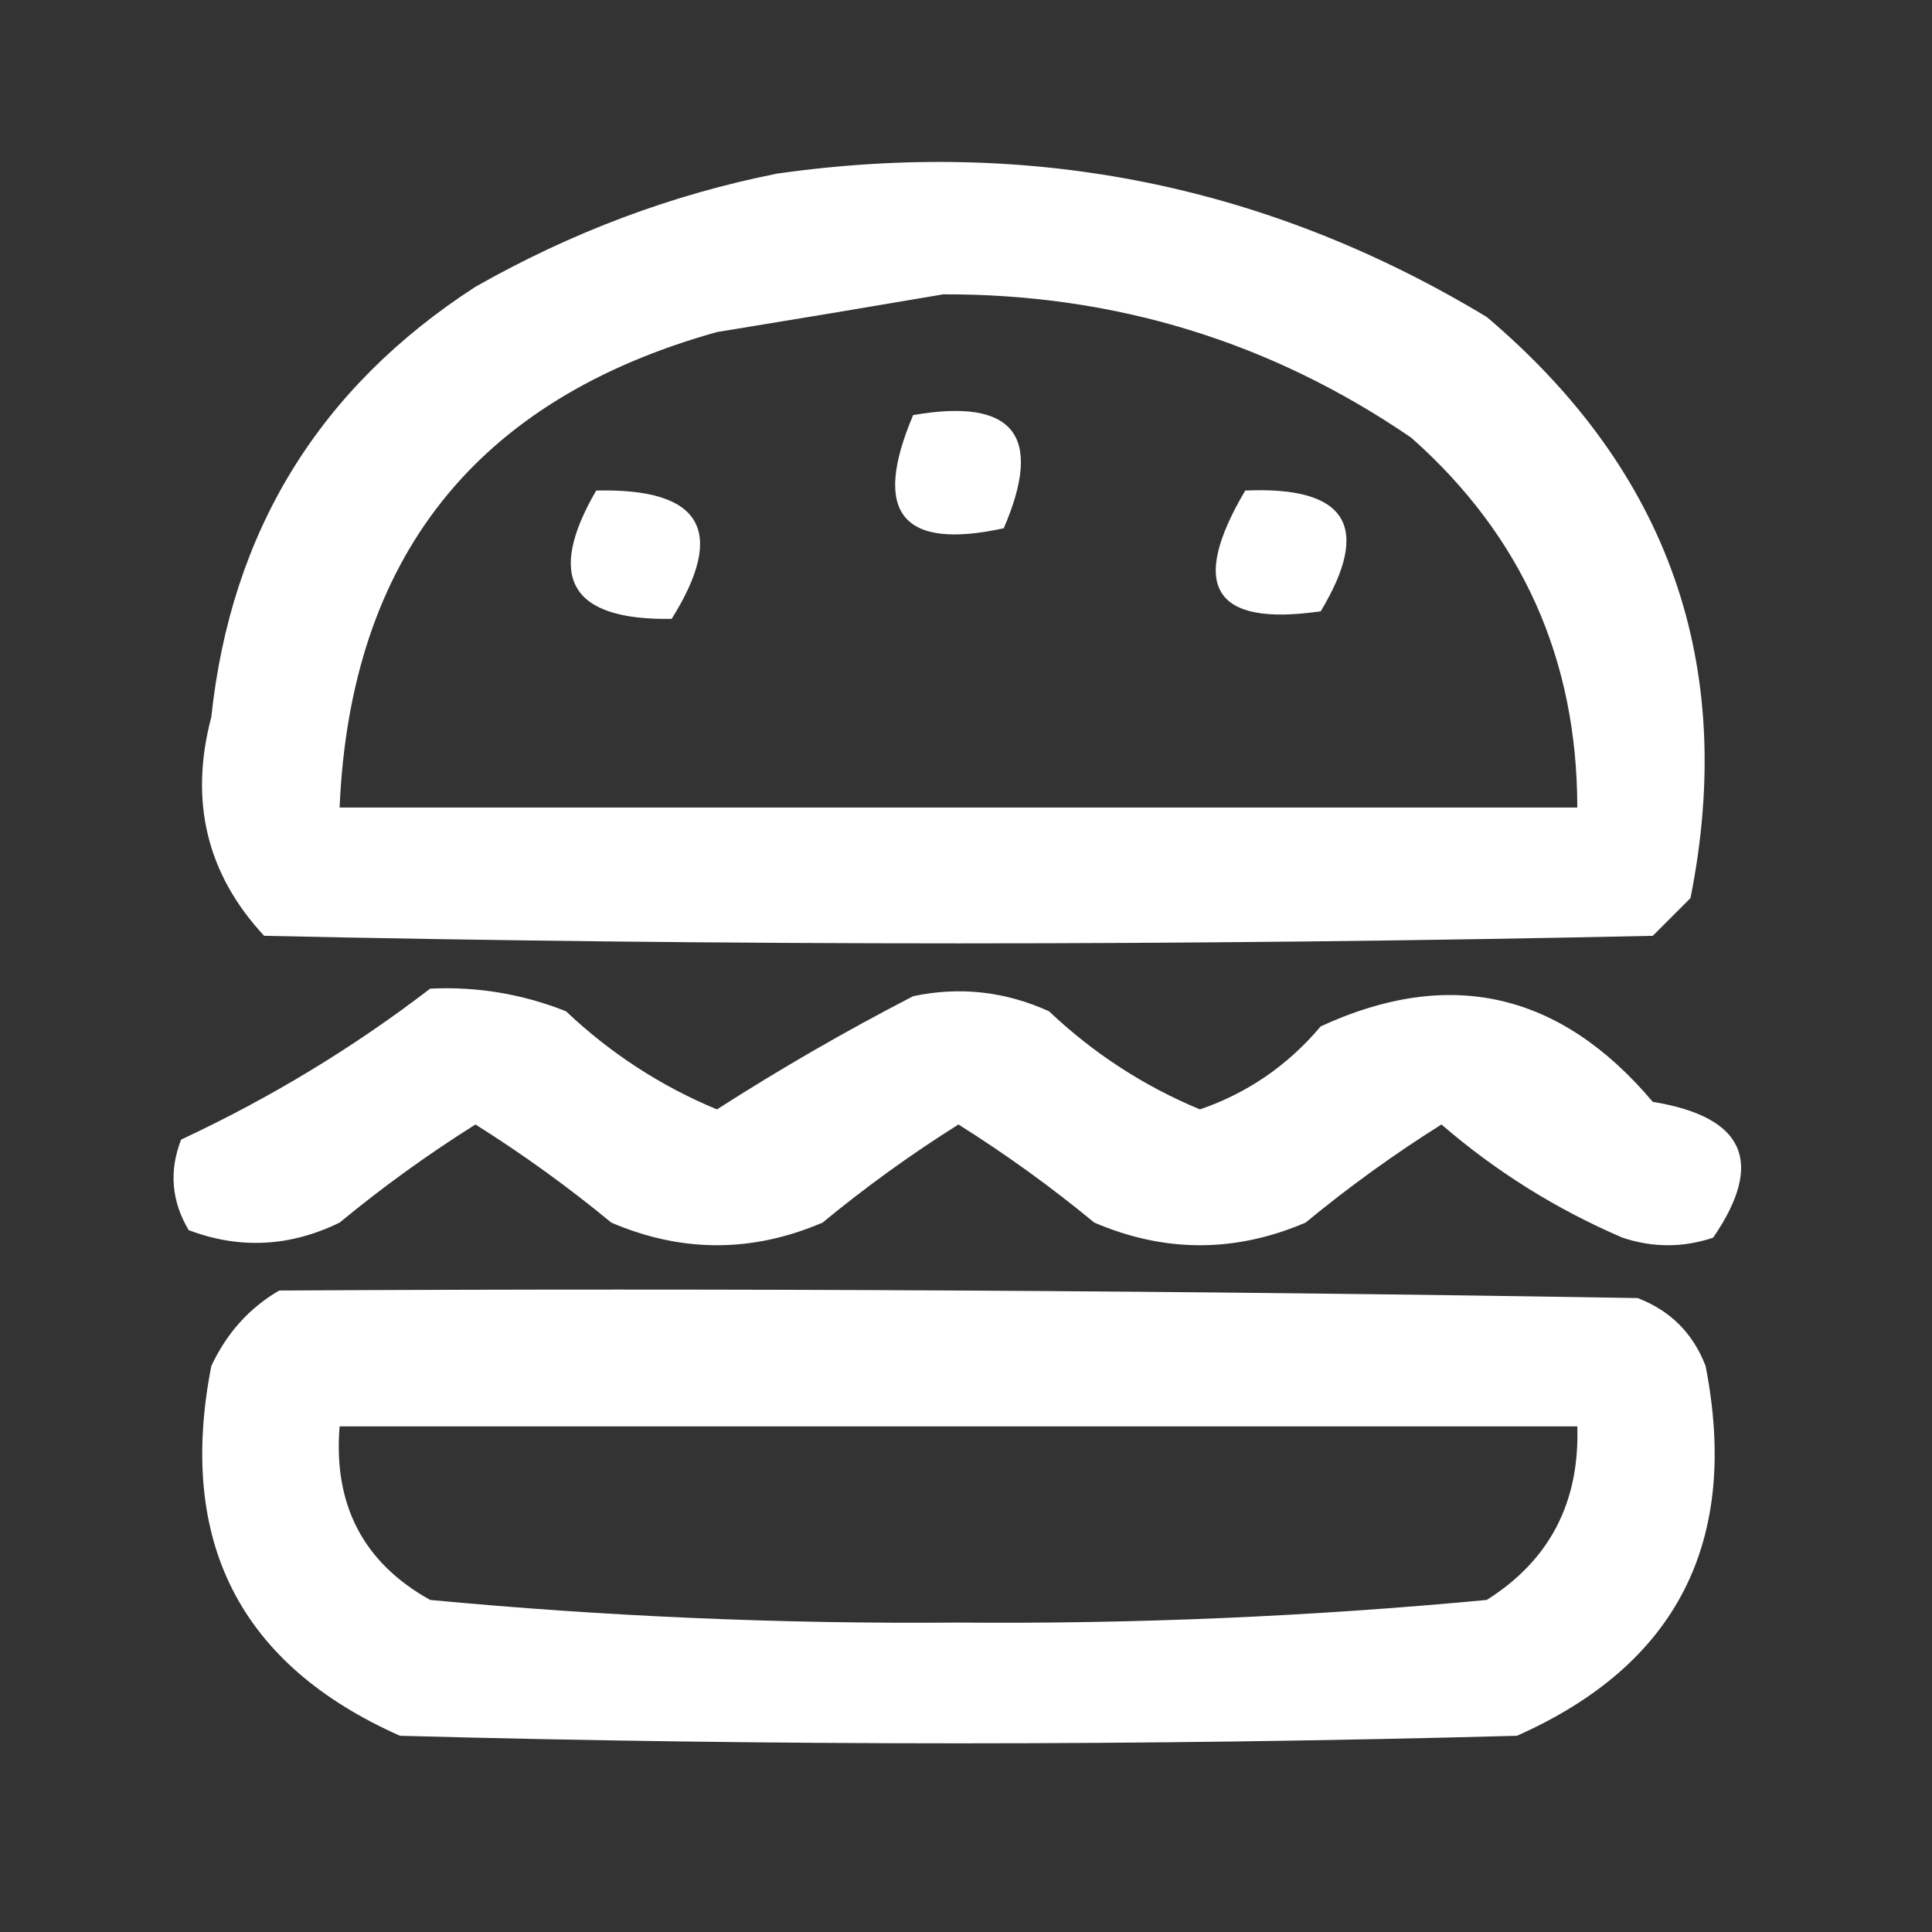 <?xml version="1.0" encoding="UTF-8"?>
<!DOCTYPE svg PUBLIC "-//W3C//DTD SVG 1.1//EN" "http://www.w3.org/Graphics/SVG/1.1/DTD/svg11.dtd">
<svg xmlns="http://www.w3.org/2000/svg" version="1.1" width="128px" height="128px" style="shape-rendering:geometricPrecision; text-rendering:geometricPrecision; image-rendering:optimizeQuality; fill-rule:evenodd; clip-rule:evenodd" xmlns:xlink="http://www.w3.org/1999/xlink">
    <rect width="100%" height="100%" fill="#333333" stroke="none"/>
    <g><path fill="#FFFFFF" stroke-width="0.8" d="M 51.5,11.5 C 68.383,9.11 84.049,12.276 98.5,21C 110.576,31.231 115.076,44.064 112,59.5C 111.167,60.333 110.333,61.167 109.5,62C 78.833,62.667 48.167,62.667 17.5,62C 13.695,57.909 12.528,53.075 14,47.5C 15.308,35.198 21.142,25.698 31.5,19C 37.878,15.379 44.545,12.879 51.5,11.5 Z M 62.5,19.5 C 73.867,19.468 84.201,22.635 93.5,29C 100.827,35.49 104.494,43.657 104.5,53.5C 77.167,53.5 49.833,53.5 22.5,53.5C 23.209,36.956 31.543,26.456 47.5,22C 52.643,21.162 57.643,20.328 62.5,19.5 Z"/></g>
    <g><path fill="#FFFFFF" stroke-width="0.8" d="M 60.5,27.5 C 67.158,26.345 69.158,28.845 66.5,35C 59.75,36.469 57.75,33.969 60.5,27.5 Z"/></g>
    <g><path fill="#FFFFFF" stroke-width="0.8" d="M 39.5,32.5 C 46.486,32.331 48.153,35.164 44.5,41C 37.808,41.116 36.141,38.282 39.5,32.5 Z"/></g>
    <g><path fill="#FFFFFF" stroke-width="0.8" d="M 82.5,32.5 C 89.225,32.204 90.891,34.871 87.5,40.5C 80.409,41.531 78.742,38.864 82.5,32.5 Z"/></g>
    <g><path fill="#FFFFFF" stroke-width="0.8" d="M 28.5,65.5 C 31.607,65.351 34.607,65.851 37.5,67C 40.453,69.793 43.786,71.96 47.5,73.5C 51.701,70.806 56.034,68.306 60.5,66C 63.594,65.348 66.594,65.681 69.5,67C 72.453,69.793 75.787,71.96 79.5,73.5C 82.648,72.421 85.315,70.588 87.5,68C 96.033,64.061 103.366,65.727 109.5,73C 115.599,73.998 116.932,76.998 113.5,82C 111.5,82.667 109.5,82.667 107.5,82C 103.122,80.125 99.122,77.625 95.5,74.5C 92.36,76.473 89.36,78.64 86.5,81C 81.833,83 77.167,83 72.5,81C 69.64,78.64 66.64,76.473 63.5,74.5C 60.36,76.473 57.36,78.64 54.5,81C 49.833,83 45.167,83 40.5,81C 37.64,78.64 34.64,76.473 31.5,74.5C 28.36,76.473 25.36,78.64 22.5,81C 19.207,82.608 15.873,82.775 12.5,81.5C 11.359,79.579 11.192,77.579 12,75.5C 17.907,72.743 23.407,69.409 28.5,65.5 Z"/></g>
    <g><path fill="#FFFFFF" stroke-width="0.8" d="M 18.5,85.5 C 48.502,85.333 78.502,85.5 108.5,86C 110.667,86.833 112.167,88.333 113,90.5C 115.272,102.125 111.106,110.292 100.5,115C 75.833,115.667 51.167,115.667 26.5,115C 15.895,110.292 11.728,102.125 14,90.5C 15.025,88.313 16.525,86.646 18.5,85.5 Z M 22.5,94.5 C 49.833,94.5 77.167,94.5 104.5,94.5C 104.662,99.545 102.662,103.378 98.5,106C 86.873,107.097 75.207,107.597 63.5,107.5C 51.793,107.597 40.127,107.097 28.5,106C 24.074,103.538 22.074,99.704 22.5,94.5 Z"/></g>
</svg>